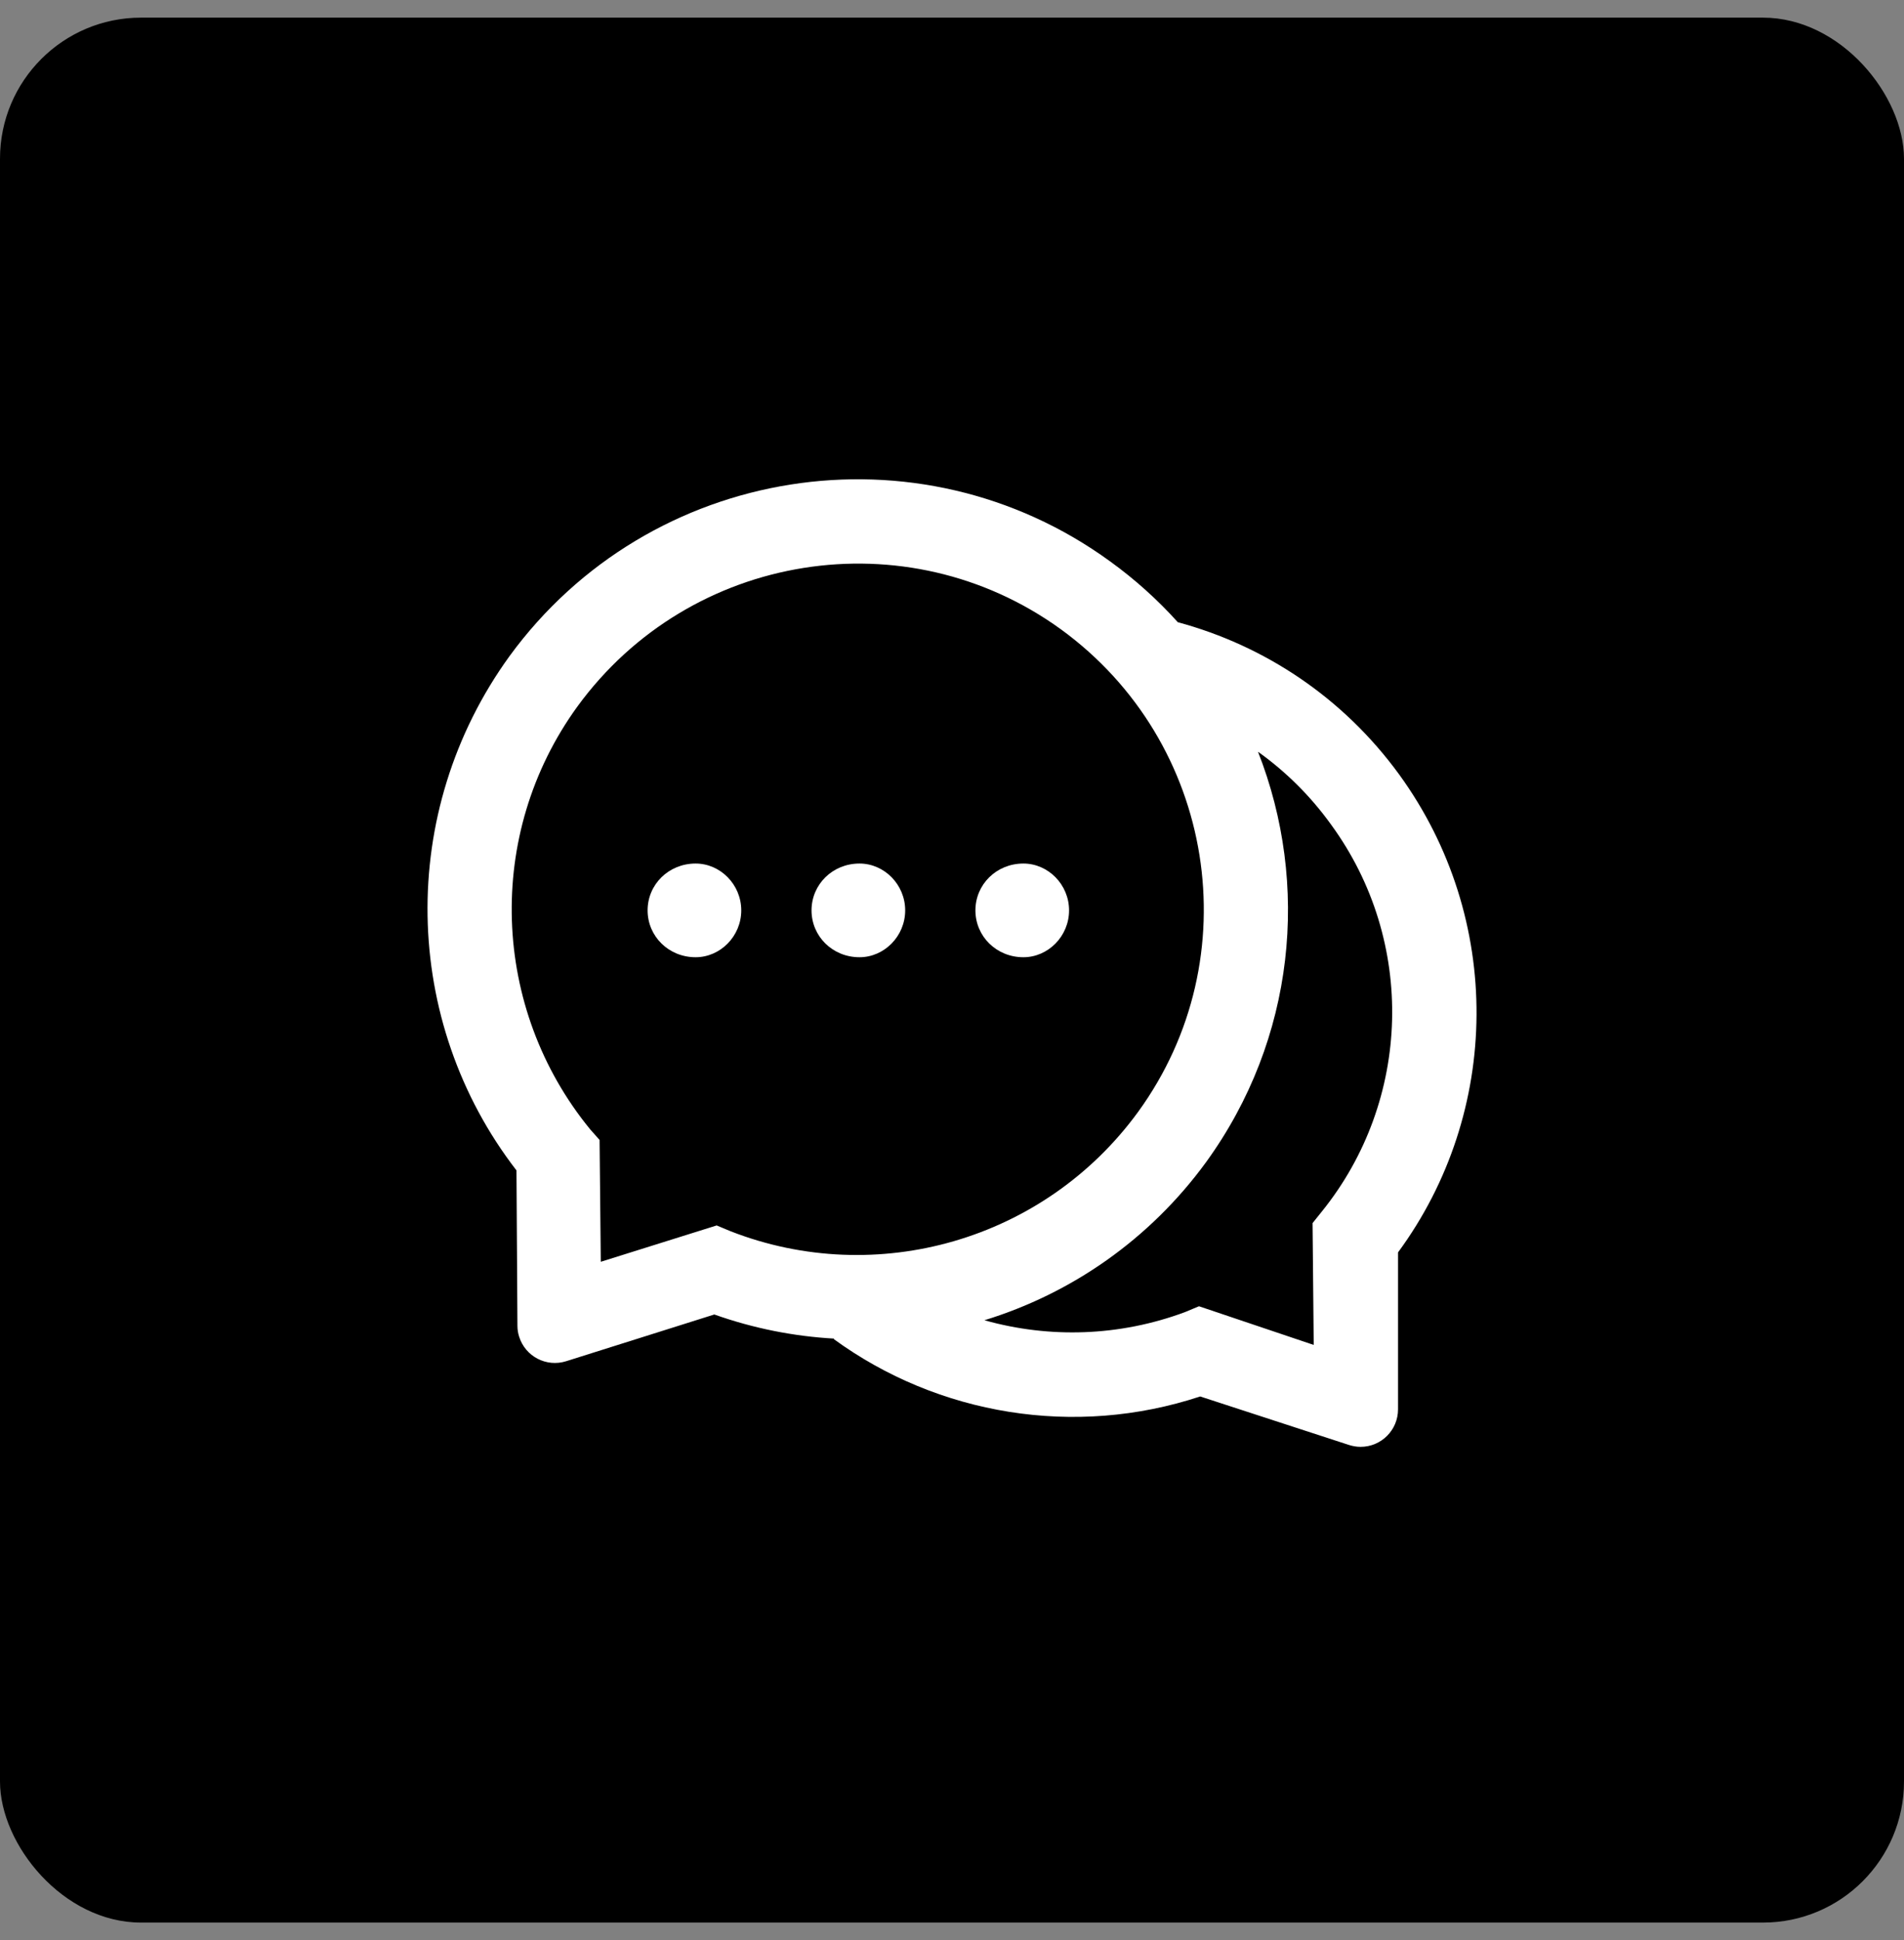 <svg width="54" height="55" viewBox="0 0 54 55" fill="none" xmlns="http://www.w3.org/2000/svg">
<rect x="0" y="0" width="54" height="55" fill="#808080" stroke="none"/>
<rect y="0.5" width="54" height="54" rx="4" fill="black"/>
<path d="M29.025 24.479C28.258 24.479 27.664 25.073 27.664 25.807C27.664 26.54 28.258 27.135 29.025 27.135C29.726 27.135 30.32 26.54 30.32 25.807C30.32 25.073 29.726 24.479 29.025 24.479ZM19.729 24.479C18.962 24.479 18.367 25.073 18.367 25.807C18.367 26.54 18.962 27.135 19.729 27.135C20.429 27.135 21.023 26.54 21.023 25.807C21.023 25.073 20.429 24.479 19.729 24.479Z" fill="white"/>
<path d="M39.683 21.955C38.086 19.764 35.855 18.299 33.408 17.639V17.642C32.84 17.011 32.199 16.43 31.482 15.912C26.047 11.961 18.416 13.166 14.449 18.602C11.251 23.018 11.387 28.958 14.648 33.178L14.675 37.581C14.675 37.687 14.691 37.793 14.724 37.893C14.9 38.454 15.498 38.763 16.056 38.587L20.259 37.262C21.372 37.657 22.52 37.883 23.663 37.946L23.646 37.959C26.604 40.114 30.483 40.761 34.039 39.586L38.259 40.961C38.365 40.994 38.475 41.014 38.587 41.014C39.175 41.014 39.65 40.539 39.65 39.951V35.502C42.575 31.531 42.651 26.042 39.683 21.955ZM20.724 34.904L20.326 34.738L17.039 35.768L17.005 32.315L16.74 32.016C13.931 28.589 13.745 23.652 16.375 20.029C19.575 15.64 25.711 14.67 30.087 17.838C34.477 21.029 35.45 27.155 32.279 31.518C29.619 35.167 24.858 36.515 20.724 34.904ZM37.492 34.34L37.226 34.672L37.259 38.125L34.005 37.029L33.607 37.195C31.748 37.886 29.765 37.942 27.929 37.428L27.923 37.424C30.376 36.671 32.601 35.143 34.205 32.945C36.741 29.449 37.153 25.056 35.679 21.311L35.699 21.324C36.462 21.872 37.163 22.556 37.757 23.383C40.168 26.69 40.032 31.192 37.492 34.34Z" fill="white"/>
<path d="M24.377 24.479C23.61 24.479 23.016 25.073 23.016 25.807C23.016 26.54 23.61 27.135 24.377 27.135C25.078 27.135 25.672 26.54 25.672 25.807C25.672 25.073 25.078 24.479 24.377 24.479Z" fill="white"/>
</svg>

